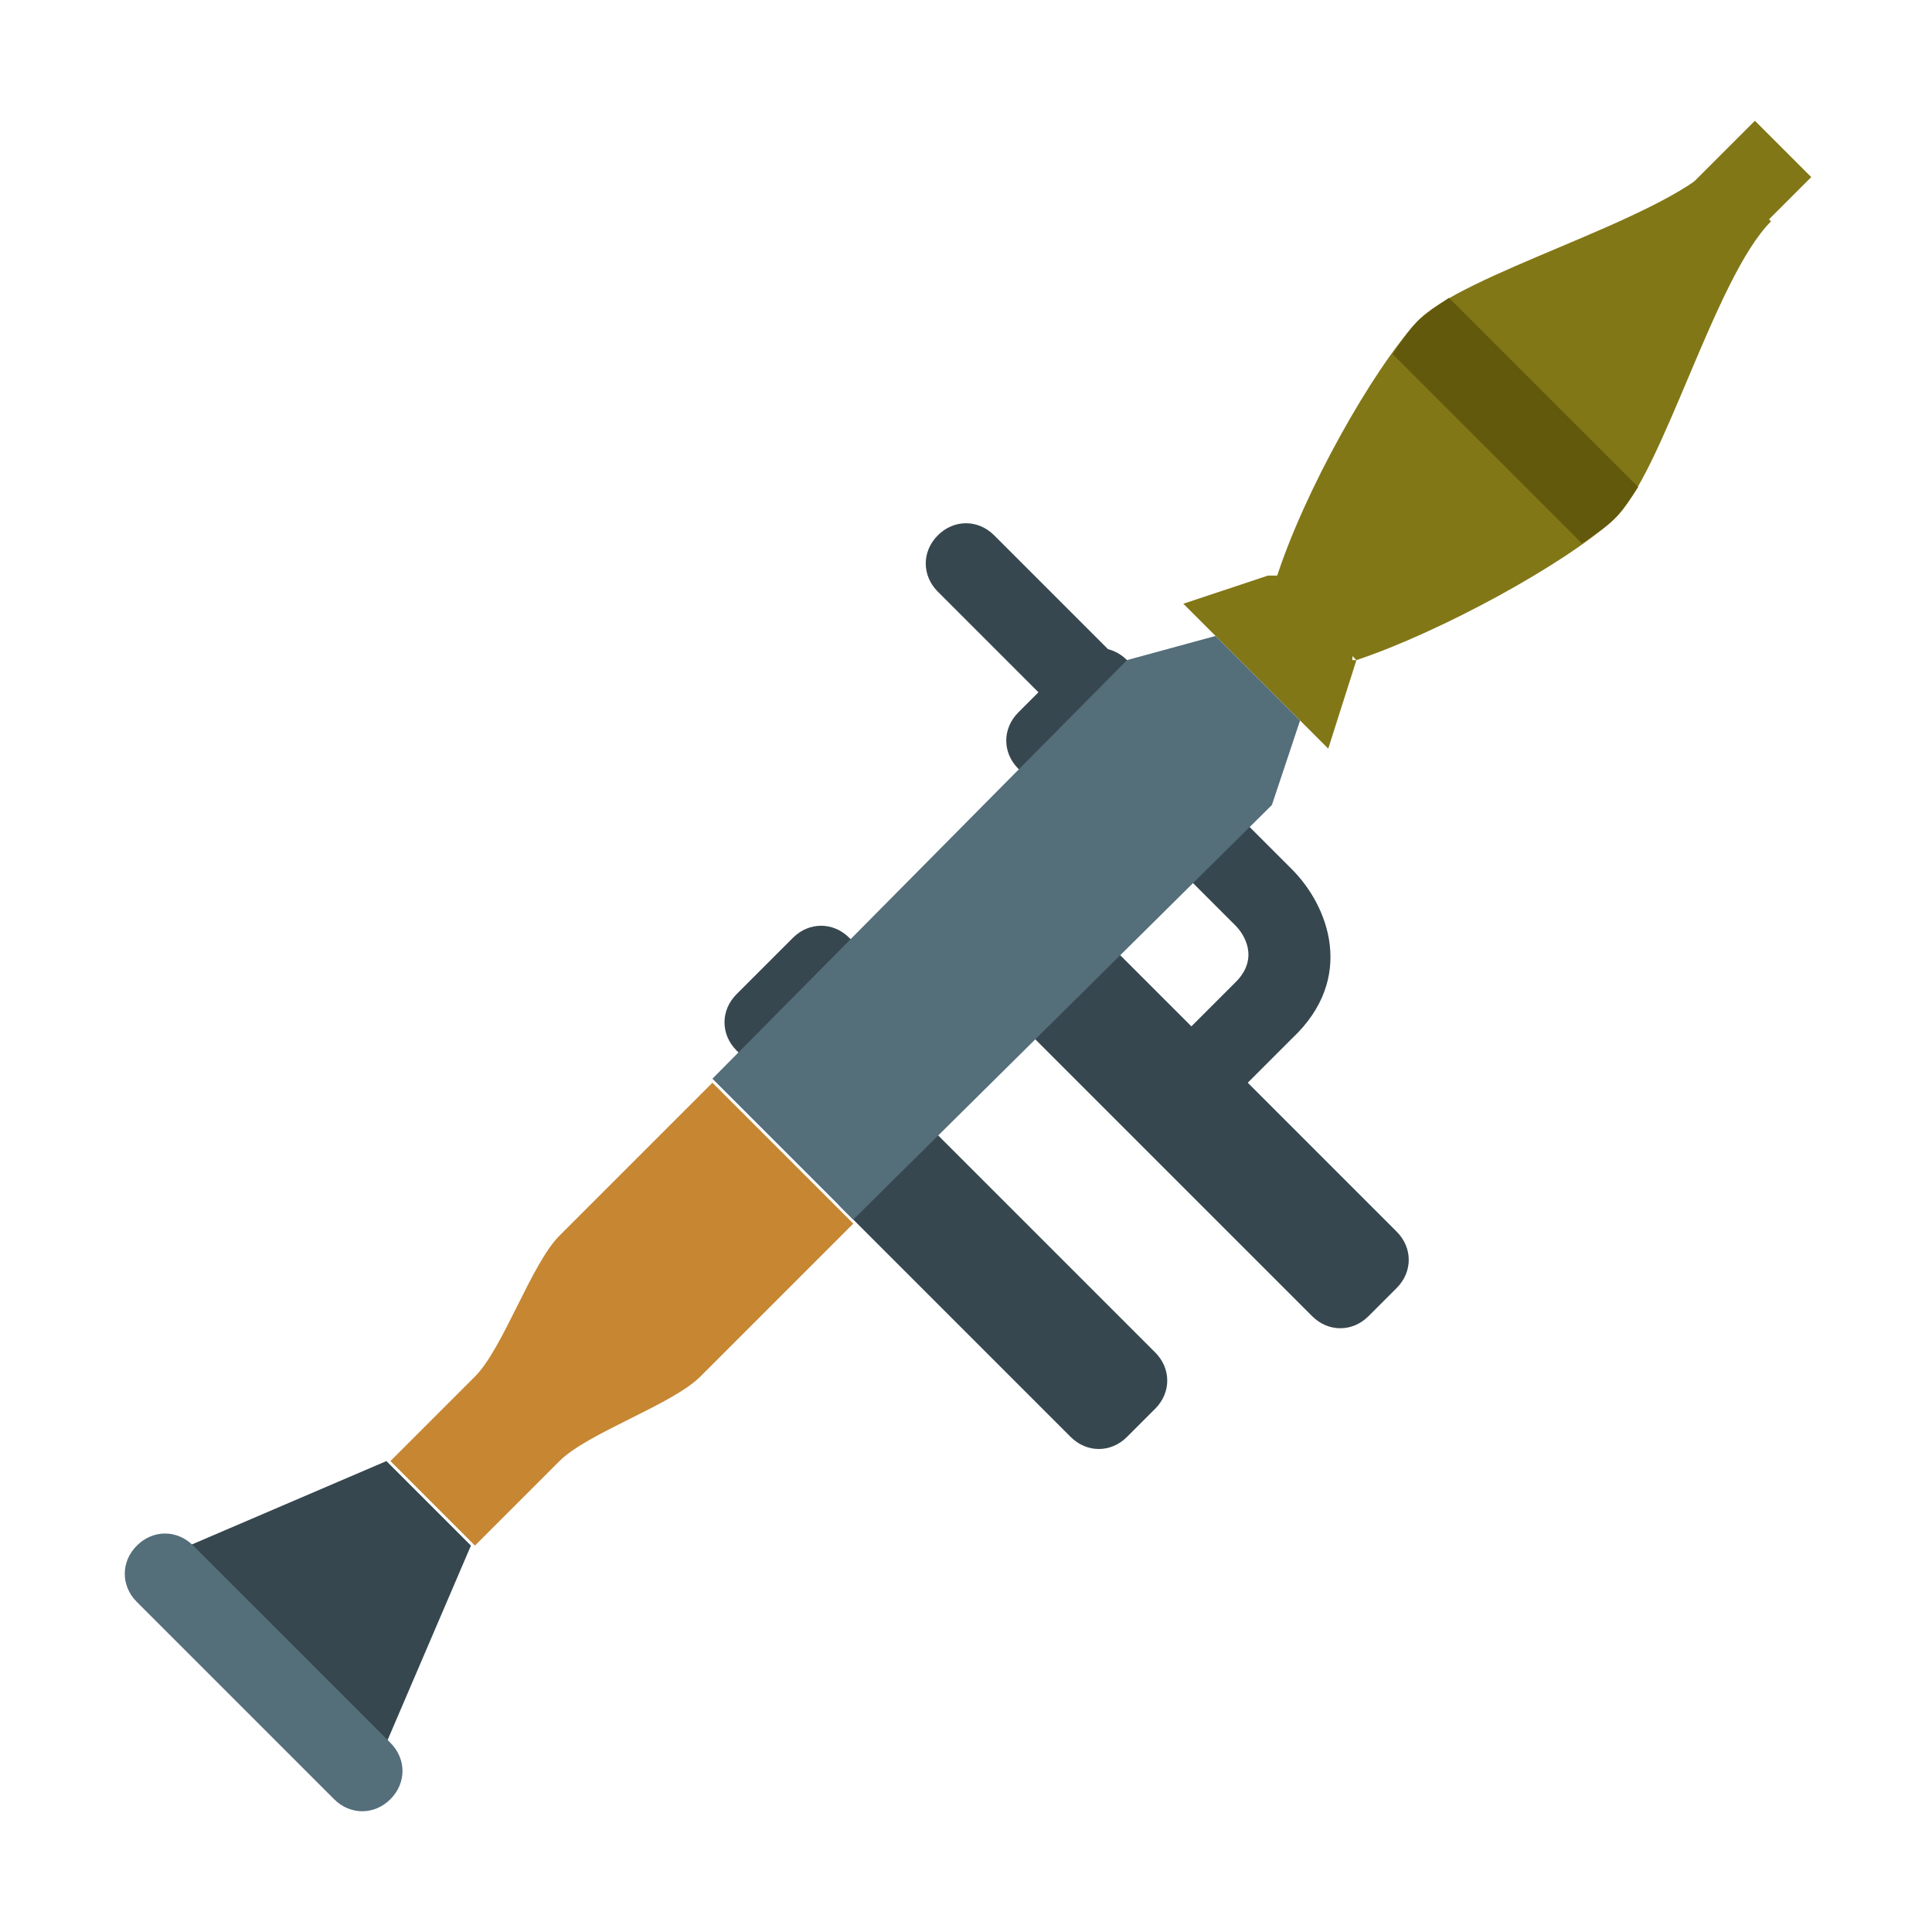 <svg xmlns="http://www.w3.org/2000/svg" viewBox="0 0 48 48" width="48px" height="48px"><path fill="#827717" d="M39,10.4L37.6,9l6-6L45,4.4L39,10.4z"/><path fill="#827717" d="M33.7,16.4c2.1-0.7,5.2-2.4,6.4-3.5s2.5-6,3.9-7.4l-1.4-1.4c-1.4,1.4-6.3,2.7-7.4,3.9 s-2.8,4.2-3.5,6.4L33.7,16.4z"/><path fill="#827717" d="M33.7,16.4L33,18.6L29.4,15l2.1-0.7h2.1V16.4z"/><path fill="#63590d" d="M39.3,13.5c0.3-0.2,0.6-0.4,0.8-0.6c0.2-0.2,0.4-0.5,0.6-0.8l-4.7-4.7c-0.3,0.2-0.6,0.4-0.8,0.6 c-0.2,0.2-0.4,0.5-0.6,0.8L39.3,13.5z"/><path fill="#37474f" d="M28.9 17.5c.4.4.4 1 0 1.4-.4.4-1 .4-1.4 0l-4.2-4.2c-.4-.4-.4-1 0-1.4s1-.4 1.4 0L28.9 17.5zM22.5 24.7c.4.4.4 1 0 1.4l-1.4 1.4c-.4.4-1 .4-1.4 0l-1.4-1.4c-.4-.4-.4-1 0-1.4l1.4-1.4c.4-.4 1-.4 1.4 0L22.5 24.7z"/><path fill="#37474f" d="M29.4 17.8c.4.4.4 1 0 1.4l-1.3 1.3c-.4.4-1 .4-1.4 0l-1.4-1.4c-.4-.4-.4-1 0-1.4l1.3-1.3c.4-.4 1-.4 1.4 0L29.4 17.8zM4.7 38.4l4.9-2.1 2.1 2.1-2.1 4.9L4.7 38.4zM34.7 30.6c.4.4.4 1 0 1.4L34 32.7c-.4.4-1 .4-1.4 0l-7.8-7.8c-.4-.4-.4-1 0-1.4l.7-.7c.4-.4 1-.4 1.4 0L34.7 30.6zM26.6 35.7c.4.4 1 .4 1.4 0l.7-.7c.4-.4.4-1 0-1.4l-5.7-5.7c-.4-.4-1-.4-1.4 0l-.7.7c-.4.4-.4 1 0 1.4L26.6 35.7z"/><path fill="#37474f" d="M30.7,27.2l-1.4-1.4l1.4-1.4c0.6-0.6,0.2-1.2,0-1.4l-1.4-1.4l1.4-1.4l1.4,1.4c0.9,0.9,1.6,2.7,0,4.2 L30.7,27.2z"/><path fill="#546e7a" d="M9.7 43.3c.4.4.4 1 0 1.4s-1 .4-1.4 0l-4.9-4.9c-.4-.4-.4-1 0-1.4s1-.4 1.4 0L9.7 43.3zM21.2 30.3L31.6 20l.7-2.1-2.1-2.1L28 16.4 17.7 26.8 21.2 30.3z"/><path fill="#c68632" d="M11.8,38.4c0,0,1.4-1.4,2.1-2.1c0.7-0.7,2.8-1.4,3.5-2.1s3.8-3.8,3.8-3.8l-3.5-3.5 c0,0-3.1,3.1-3.8,3.8c-0.7,0.7-1.4,2.8-2.1,3.5s-2.1,2.1-2.1,2.1L11.8,38.4z"/></svg>